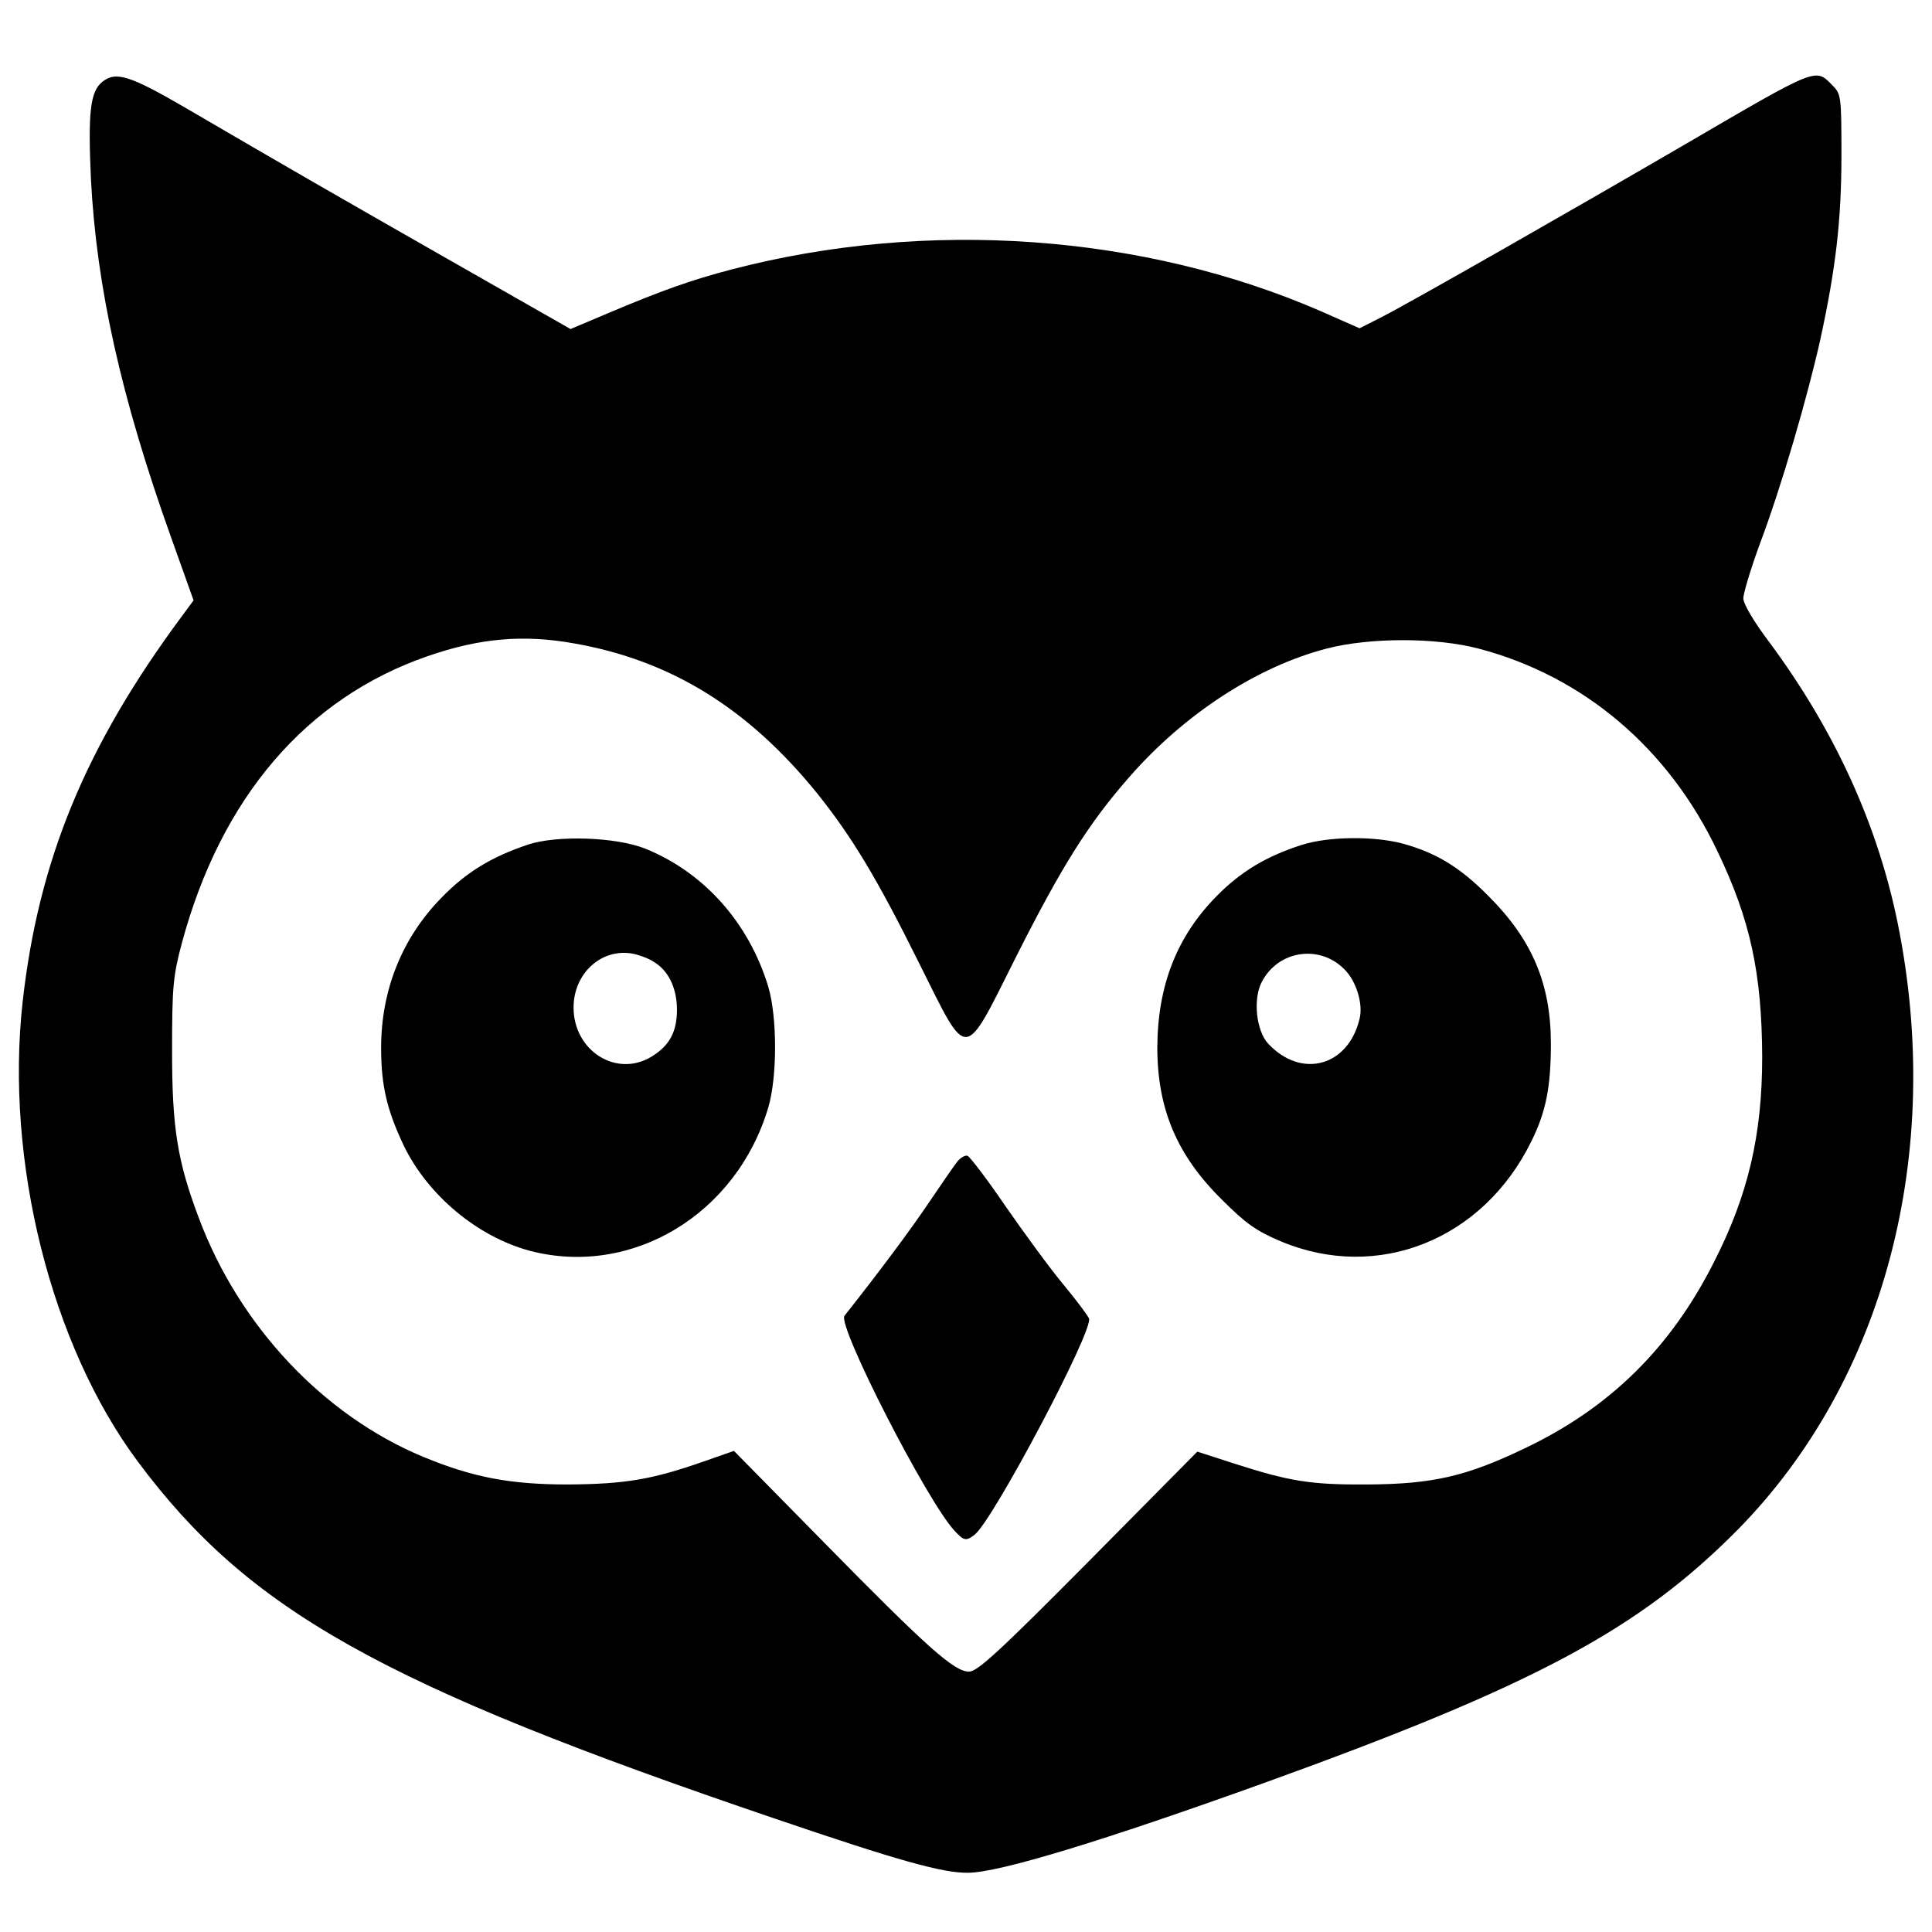 <?xml version="1.0" encoding="utf-8"?>
<svg version="1.0" xmlns="http://www.w3.org/2000/svg" width="512pt" height="512pt" viewBox="0 0 512 512" preserveAspectRatio="xMidYMid meet">
  <g transform="translate(0,512) scale(0.1,-0.1)" fill="context-fill" stroke="none">
    <path d="M271 4903 c-32 -26 -38 -81 -30 -258 15 -287 80 -579 212 -948 l60 -168 -31 -42 c-255 -344 -380 -646 -422 -1022 -47 -422 75 -909 305 -1218 294 -395 645 -592 1690 -947 323 -110 443 -144 510 -143 82 0 360 85 785 238 718 259 994 407 1256 672 388 395 547 996 423 1607 -53 260 -166 509 -340 744 -41 54 -69 102 -69 116 0 14 20 80 45 148 56 149 124 382 159 538 41 189 56 316 56 489 0 159 -1 162 -25 186 -44 45 -39 47 -385 -155 -304 -177 -728 -419 -806 -459 l-61 -31 -102 45 c-471 205 -1044 246 -1562 111 -107 -28 -186 -56 -330 -117 l-97 -41 -328 187 c-319 182 -411 235 -692 399 -148 86 -185 98 -221 69z m1250 -1488 c257 -45 462 -172 645 -398 92 -115 159 -226 271 -452 130 -260 115 -261 255 18 122 242 193 355 301 478 146 167 338 292 522 340 115 30 290 30 404 0 277 -73 502 -263 632 -536 88 -183 118 -325 119 -546 0 -206 -37 -366 -128 -544 -115 -228 -277 -387 -503 -494 -154 -74 -244 -94 -414 -95 -152 -1 -207 8 -356 56 l-96 31 -289 -292 c-237 -239 -294 -291 -316 -291 -39 0 -109 62 -383 341 l-240 244 -80 -28 c-137 -48 -208 -60 -360 -61 -154 0 -252 19 -383 73 -265 110 -488 347 -595 633 -57 151 -71 239 -71 443 0 173 3 199 26 286 104 386 330 649 651 760 138 48 254 58 388 34z"/>
    <path d="M1400 2882 c-98 -33 -164 -73 -230 -141 -104 -106 -160 -244 -160 -398 0 -99 15 -164 60 -259 64 -132 196 -242 335 -279 270 -70 547 97 631 380 24 81 24 239 0 320 -51 169 -170 303 -326 366 -78 31 -233 36 -310 11z m331 -310 c40 -23 63 -70 63 -128 0 -59 -20 -95 -67 -124 -93 -57 -207 15 -207 130 0 90 73 157 155 143 17 -3 42 -12 56 -21z"/>
    <path d="M3450 2881 c-94 -30 -162 -71 -225 -135 -106 -107 -157 -237 -158 -401 0 -164 52 -287 172 -405 63 -63 90 -82 156 -110 256 -107 535 4 663 265 39 78 52 145 52 259 0 158 -49 275 -165 391 -77 78 -141 116 -230 140 -78 20 -196 18 -265 -4z m112 -329 c32 -31 51 -92 41 -132 -30 -126 -154 -160 -242 -66 -32 34 -41 119 -17 164 43 83 152 100 218 34z"/>
    <path d="M2538 2043 c-8 -10 -42 -59 -75 -108 -49 -73 -131 -183 -225 -302 -20 -25 220 -494 292 -570 24 -26 30 -28 53 -10 48 37 315 541 303 573 -3 7 -33 48 -68 90 -35 42 -103 135 -153 207 -49 72 -95 132 -101 134 -6 2 -17 -4 -26 -14z"/>
  </g>
</svg>